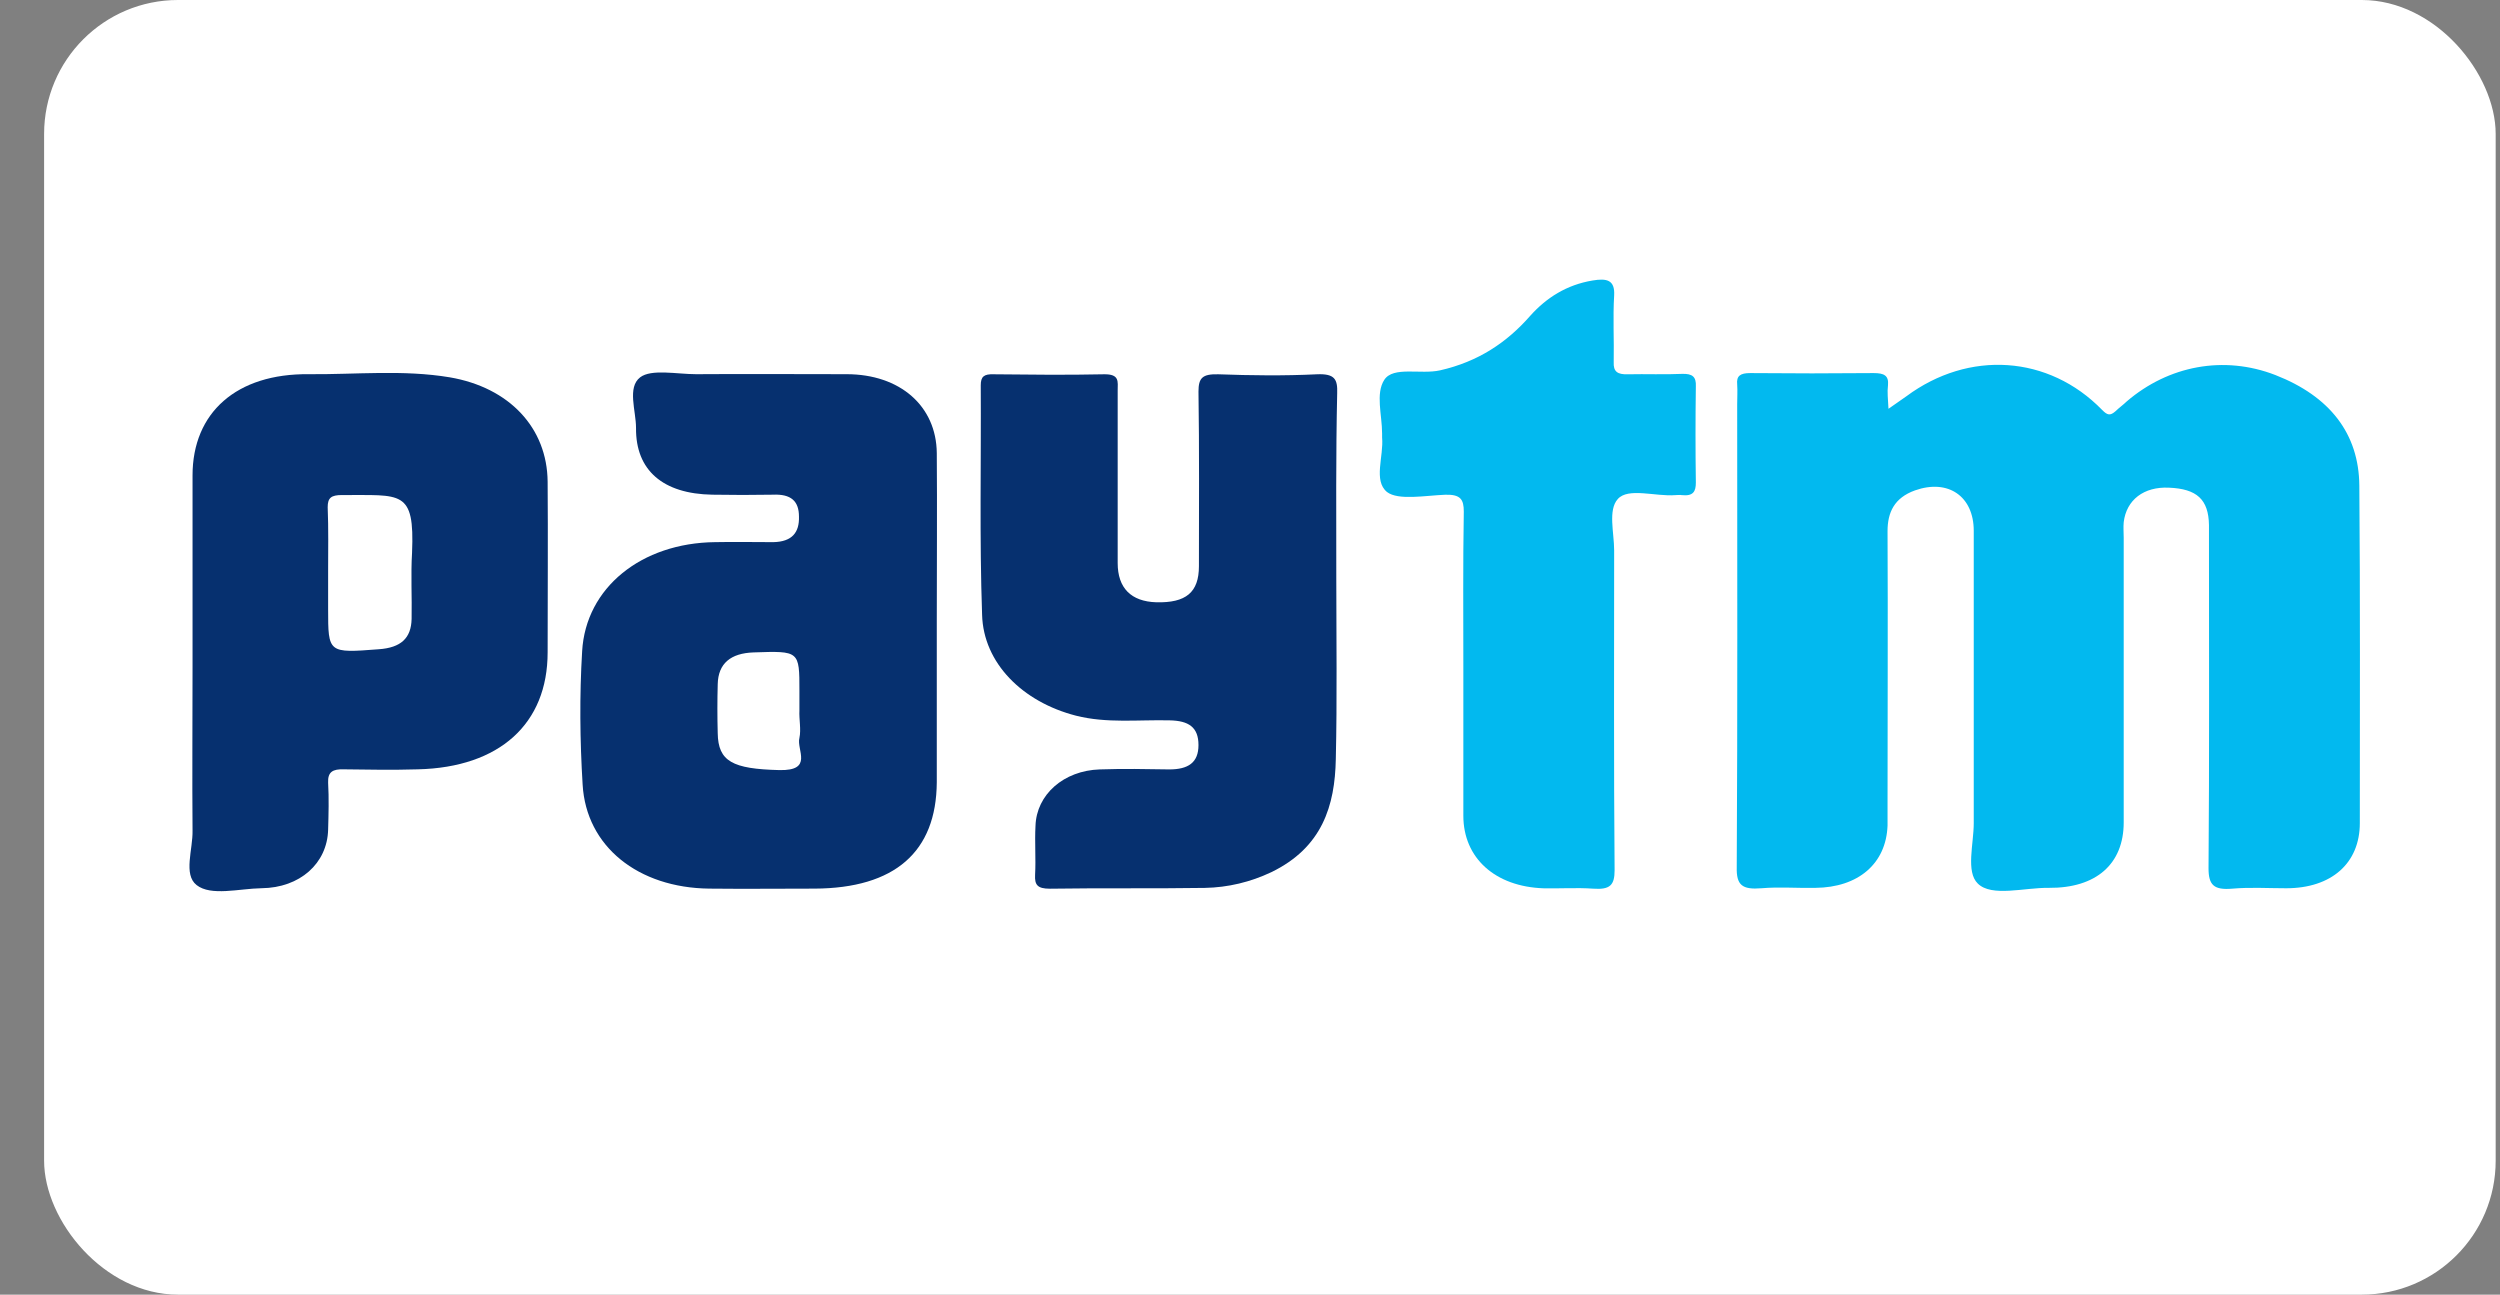 <svg width="56" height="29" viewBox="0 0 56 29" fill="none" xmlns="http://www.w3.org/2000/svg">
<rect x="0" y="0" width="56" height="29" fill="#808080" stroke="none"/>
<rect x="0.988" width="54.915" height="29" rx="3" fill="white"/>
<path d="M42.302 9.157C42.503 9.016 42.603 8.946 42.704 8.876C44.101 7.839 45.891 7.953 47.088 9.183C47.209 9.306 47.269 9.315 47.389 9.21C47.47 9.131 47.56 9.069 47.641 8.99C48.576 8.19 49.813 7.953 50.969 8.401C52.186 8.876 52.84 9.711 52.849 10.88C52.87 13.402 52.86 15.916 52.86 18.438C52.86 19.335 52.226 19.897 51.211 19.897C50.808 19.897 50.406 19.871 50.004 19.906C49.592 19.941 49.471 19.827 49.471 19.449C49.491 16.988 49.481 14.527 49.481 12.066C49.481 11.961 49.481 11.864 49.481 11.759C49.471 11.187 49.209 10.95 48.586 10.924C48.023 10.897 47.631 11.196 47.571 11.697C47.56 11.811 47.571 11.934 47.571 12.049C47.571 14.176 47.571 16.294 47.571 18.421C47.571 19.352 46.957 19.897 45.891 19.888C45.348 19.88 44.614 20.099 44.303 19.792C44.031 19.528 44.212 18.904 44.212 18.438C44.212 16.259 44.212 14.07 44.212 11.89C44.212 11.117 43.639 10.722 42.895 10.985C42.432 11.152 42.281 11.477 42.281 11.899C42.291 13.938 42.281 15.969 42.281 18.008C42.281 18.166 42.281 18.333 42.281 18.491C42.251 19.343 41.628 19.88 40.663 19.888C40.26 19.897 39.858 19.862 39.456 19.897C39.023 19.932 38.893 19.827 38.903 19.423C38.923 15.969 38.913 12.514 38.913 9.052C38.913 8.902 38.923 8.761 38.913 8.612C38.893 8.419 38.983 8.357 39.205 8.357C40.13 8.366 41.045 8.366 41.97 8.357C42.201 8.357 42.312 8.41 42.291 8.63C42.271 8.788 42.291 8.928 42.302 9.157Z" fill="#02B9EF"/>
<path d="M20.984 13.919C20.984 15.123 20.984 16.319 20.984 17.523C20.974 19.087 20.039 19.896 18.249 19.905C17.465 19.905 16.671 19.914 15.886 19.905C14.297 19.887 13.131 18.964 13.051 17.576C12.99 16.582 12.98 15.581 13.04 14.587C13.121 13.164 14.368 12.162 16.017 12.144C16.449 12.135 16.892 12.144 17.324 12.144C17.746 12.135 17.907 11.924 17.897 11.573C17.897 11.221 17.716 11.063 17.314 11.081C16.861 11.089 16.409 11.089 15.957 11.081C14.851 11.063 14.237 10.536 14.247 9.586C14.247 9.2 14.046 8.681 14.338 8.453C14.589 8.259 15.162 8.382 15.595 8.382C16.721 8.374 17.837 8.382 18.963 8.382C20.16 8.382 20.974 9.094 20.984 10.149C20.994 11.397 20.984 12.663 20.984 13.919ZM17.907 15.915C17.907 15.765 17.907 15.624 17.907 15.475C17.907 14.579 17.907 14.579 16.882 14.614C16.369 14.631 16.087 14.86 16.077 15.326C16.067 15.695 16.067 16.055 16.077 16.424C16.087 17.057 16.409 17.224 17.455 17.25C18.229 17.268 17.837 16.794 17.907 16.53C17.948 16.336 17.897 16.117 17.907 15.915Z" fill="#06306F"/>
<path d="M29.933 12.963C29.933 14.308 29.953 15.662 29.922 17.006C29.902 18.044 29.621 18.984 28.475 19.538C28.012 19.757 27.509 19.88 26.986 19.889C25.83 19.907 24.674 19.889 23.517 19.907C23.236 19.907 23.175 19.819 23.186 19.599C23.206 19.23 23.175 18.87 23.195 18.501C23.216 17.797 23.829 17.261 24.633 17.235C25.156 17.217 25.669 17.226 26.192 17.235C26.614 17.235 26.846 17.085 26.846 16.69C26.846 16.286 26.624 16.145 26.202 16.136C25.498 16.119 24.794 16.207 24.101 16.031C22.904 15.723 22.029 14.853 21.999 13.772C21.939 12.058 21.979 10.344 21.969 8.63C21.969 8.437 22.039 8.376 22.26 8.384C23.085 8.393 23.899 8.402 24.724 8.384C25.086 8.376 25.036 8.551 25.036 8.745C25.036 10.037 25.036 11.32 25.036 12.612C25.036 13.174 25.337 13.473 25.9 13.491C26.564 13.508 26.856 13.271 26.856 12.682C26.856 11.381 26.866 10.072 26.846 8.771C26.846 8.463 26.936 8.376 27.288 8.384C28.022 8.411 28.766 8.42 29.5 8.384C29.902 8.367 29.963 8.499 29.953 8.806C29.922 10.186 29.933 11.575 29.933 12.963Z" fill="#06306F"/>
<path d="M4.313 14.956C4.313 13.524 4.313 12.082 4.313 10.649C4.313 9.243 5.298 8.364 6.917 8.382C7.973 8.391 9.029 8.277 10.075 8.452C11.412 8.681 12.257 9.586 12.267 10.79C12.277 12.065 12.267 13.339 12.267 14.613C12.267 16.213 11.191 17.189 9.361 17.233C8.808 17.25 8.255 17.241 7.702 17.233C7.45 17.224 7.34 17.294 7.35 17.531C7.37 17.883 7.36 18.235 7.35 18.586C7.33 19.342 6.716 19.887 5.861 19.896C5.359 19.904 4.725 20.08 4.403 19.825C4.102 19.588 4.323 19.026 4.313 18.604C4.303 17.391 4.313 16.169 4.313 14.956ZM7.35 12.803C7.35 13.084 7.35 13.357 7.35 13.638C7.35 14.631 7.35 14.631 8.486 14.543C8.979 14.508 9.21 14.297 9.22 13.866C9.23 13.374 9.2 12.873 9.23 12.381C9.29 10.957 8.989 11.098 7.661 11.089C7.42 11.089 7.34 11.15 7.34 11.361C7.36 11.836 7.35 12.319 7.35 12.803Z" fill="#06306F"/>
<path d="M32.779 14.976C32.779 13.807 32.769 12.629 32.789 11.46C32.789 11.188 32.718 11.073 32.376 11.082C31.924 11.1 31.321 11.214 31.069 11.021C30.758 10.766 30.999 10.221 30.959 9.799C30.959 9.773 30.959 9.737 30.959 9.711C30.959 9.298 30.808 8.815 31.009 8.507C31.21 8.199 31.823 8.393 32.256 8.296C33.11 8.103 33.754 7.672 34.277 7.074C34.639 6.67 35.091 6.38 35.675 6.283C35.986 6.231 36.177 6.266 36.157 6.617C36.127 7.109 36.157 7.61 36.147 8.111C36.137 8.322 36.228 8.393 36.469 8.384C36.871 8.375 37.273 8.393 37.675 8.375C37.917 8.366 37.997 8.445 37.987 8.656C37.977 9.377 37.977 10.089 37.987 10.81C37.987 11.012 37.927 11.117 37.675 11.091C37.625 11.082 37.575 11.091 37.525 11.091C37.082 11.126 36.469 10.915 36.238 11.179C36.016 11.425 36.157 11.935 36.157 12.33C36.157 14.721 36.147 17.103 36.167 19.493C36.167 19.827 36.067 19.933 35.685 19.906C35.323 19.88 34.95 19.906 34.578 19.898C33.492 19.862 32.779 19.221 32.779 18.272C32.779 17.173 32.779 16.074 32.779 14.976Z" fill="#02B9EF"/>
</svg>
